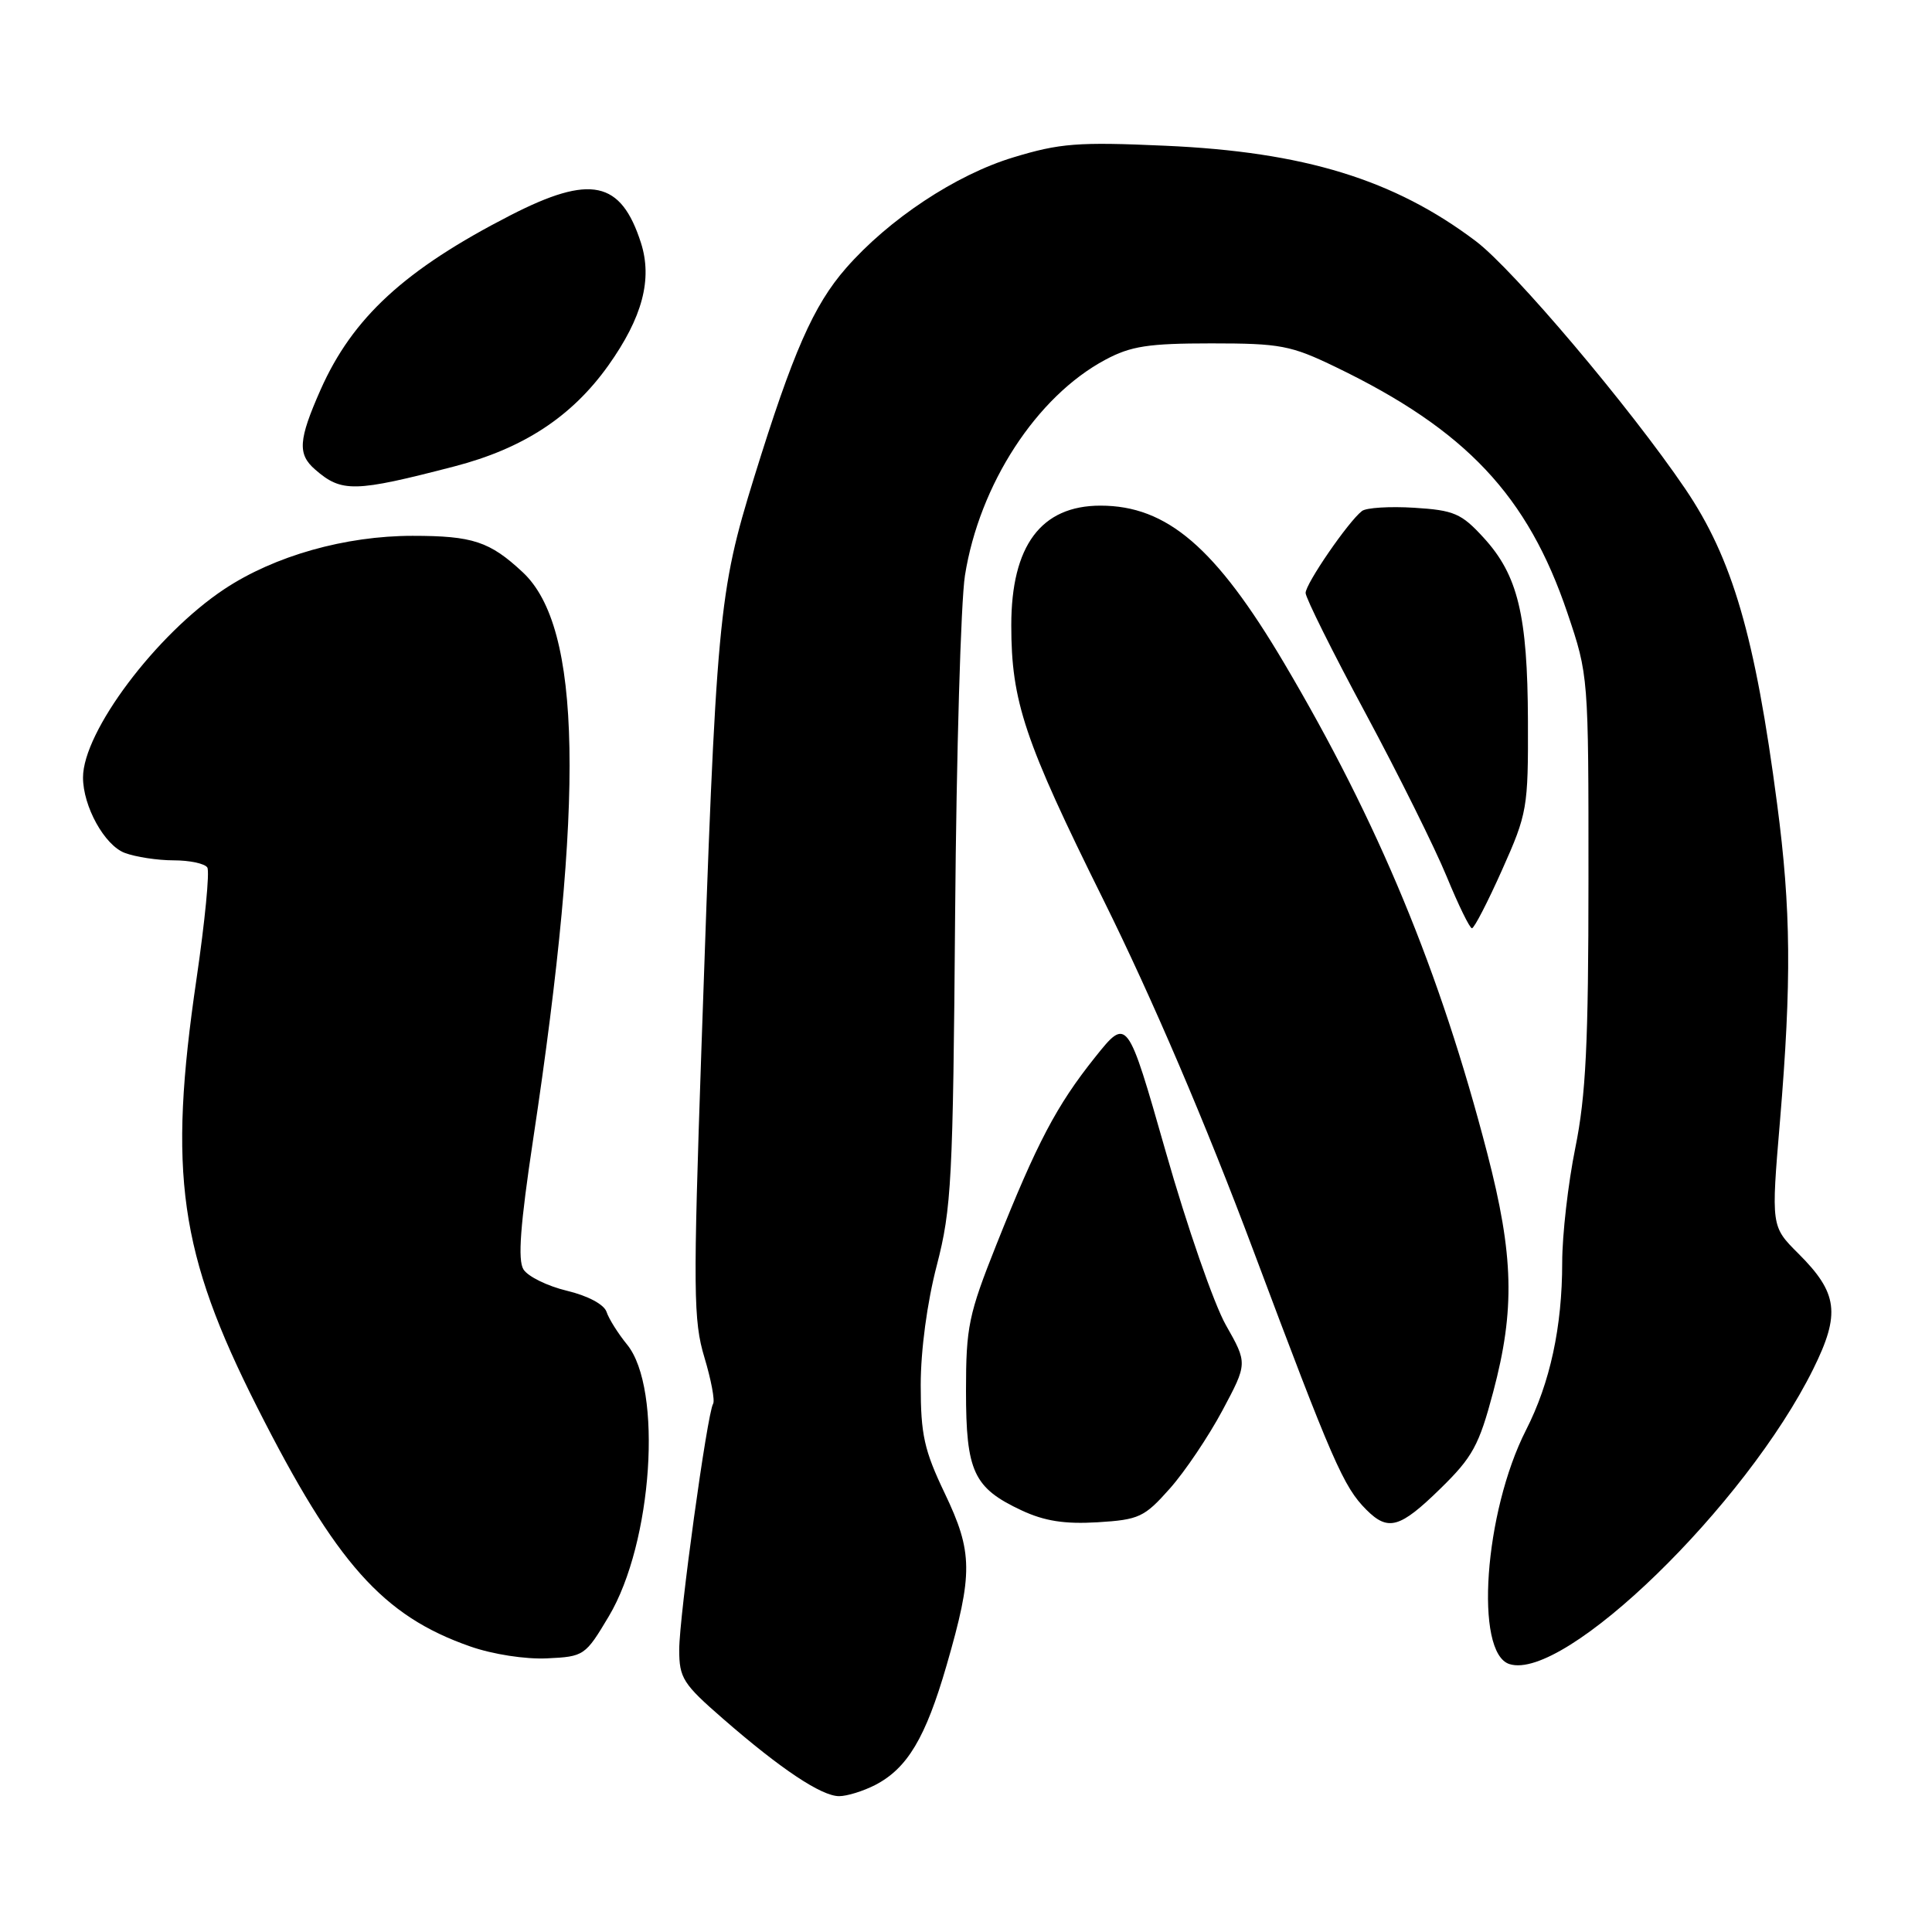 <?xml version="1.0" encoding="UTF-8" standalone="no"?>
<!DOCTYPE svg PUBLIC "-//W3C//DTD SVG 1.1//EN" "http://www.w3.org/Graphics/SVG/1.1/DTD/svg11.dtd" >
<svg xmlns="http://www.w3.org/2000/svg" xmlns:xlink="http://www.w3.org/1999/xlink" version="1.1" viewBox="0 0 256 256">
 <g >
 <path fill="currentColor"
d=" M 115.97 236.52 C 120.23 234.31 122.64 230.28 125.42 220.69 C 128.95 208.49 128.92 205.69 125.18 197.86 C 122.46 192.17 122.00 190.10 122.00 183.52 C 122.00 178.91 122.85 172.57 124.13 167.67 C 126.08 160.15 126.28 156.45 126.56 121.00 C 126.73 99.82 127.32 79.69 127.86 76.26 C 129.77 64.20 137.34 52.54 146.46 47.67 C 149.83 45.86 152.16 45.50 160.50 45.50 C 169.66 45.50 171.04 45.76 177.00 48.64 C 194.24 56.96 202.44 65.67 207.70 81.25 C 210.48 89.47 210.49 89.60 210.48 116.50 C 210.48 138.20 210.14 145.18 208.74 152.08 C 207.78 156.80 207.00 163.64 207.00 167.28 C 207.00 175.81 205.40 183.23 202.20 189.50 C 196.67 200.37 195.34 219.02 200.01 220.50 C 207.30 222.82 231.32 199.48 240.27 181.39 C 243.89 174.07 243.54 171.33 238.28 166.09 C 234.68 162.50 234.68 162.50 235.86 148.50 C 237.40 130.04 237.32 120.51 235.48 106.55 C 232.57 84.33 229.56 74.00 223.30 64.77 C 216.00 54.00 200.54 35.72 195.56 31.96 C 184.74 23.79 172.81 20.12 154.38 19.31 C 142.81 18.79 140.43 18.98 134.25 20.86 C 126.65 23.16 117.78 29.04 112.11 35.52 C 107.79 40.45 105.06 46.68 99.93 63.24 C 95.18 78.61 94.91 81.49 92.94 139.00 C 91.84 171.11 91.87 175.01 93.34 179.87 C 94.23 182.83 94.75 185.59 94.49 186.01 C 93.71 187.27 90.00 214.19 90.00 218.60 C 90.00 222.35 90.50 223.13 95.80 227.74 C 103.47 234.42 108.85 238.00 111.19 238.00 C 112.24 238.00 114.39 237.33 115.97 236.52 Z  M 80.67 214.17 C 86.47 204.45 87.85 184.00 83.09 178.16 C 81.90 176.70 80.67 174.75 80.37 173.83 C 80.04 172.84 77.88 171.69 75.11 171.03 C 72.53 170.41 69.94 169.14 69.36 168.20 C 68.59 166.96 68.94 162.30 70.64 151.00 C 77.49 105.61 77.08 83.12 69.27 75.83 C 64.90 71.75 62.64 71.00 54.67 71.00 C 45.75 71.00 36.38 73.65 29.74 78.05 C 20.69 84.05 11.00 96.95 11.00 103.02 C 11.00 106.84 13.84 111.99 16.52 113.01 C 17.95 113.55 20.87 114.00 23.01 114.00 C 25.14 114.00 27.15 114.43 27.47 114.95 C 27.80 115.48 27.15 122.12 26.04 129.70 C 22.25 155.49 23.74 166.02 34.08 186.47 C 44.56 207.19 50.72 214.11 62.30 218.16 C 65.29 219.21 69.63 219.88 72.50 219.74 C 77.39 219.51 77.56 219.39 80.67 214.17 Z  M 155.01 197.24 C 157.01 194.99 160.14 190.33 161.98 186.89 C 165.31 180.65 165.31 180.65 162.43 175.57 C 160.85 172.78 157.27 162.46 154.47 152.62 C 149.37 134.75 149.37 134.75 145.08 140.12 C 139.99 146.50 137.42 151.39 132.02 164.94 C 128.34 174.18 128.00 175.83 128.00 184.30 C 128.00 195.01 129.00 197.16 135.38 200.14 C 138.40 201.55 141.08 201.97 145.43 201.71 C 150.93 201.37 151.63 201.05 155.01 197.24 Z  M 190.86 197.25 C 195.13 193.08 195.98 191.52 197.86 184.43 C 200.76 173.52 200.58 166.35 197.07 152.82 C 190.80 128.66 182.66 109.02 170.15 87.86 C 161.09 72.55 154.63 67.00 145.82 67.00 C 137.95 67.00 134.00 72.30 134.00 82.85 C 134.00 92.94 135.74 98.14 146.21 119.24 C 152.68 132.30 159.75 148.82 166.08 165.71 C 176.58 193.72 178.02 197.02 181.05 200.05 C 183.94 202.94 185.50 202.49 190.86 197.25 Z  M 199.04 115.25 C 202.38 107.78 202.50 107.07 202.46 95.50 C 202.41 81.50 201.13 76.20 196.58 71.24 C 193.64 68.03 192.67 67.61 187.39 67.28 C 184.15 67.08 181.04 67.27 180.47 67.71 C 178.68 69.08 173.00 77.34 173.00 78.57 C 173.00 79.21 176.57 86.39 180.94 94.51 C 185.31 102.64 190.14 112.37 191.69 116.14 C 193.24 119.91 194.74 122.99 195.04 123.00 C 195.34 123.00 197.14 119.51 199.04 115.25 Z  M 60.21 61.80 C 69.34 59.43 75.78 55.21 80.62 48.41 C 85.13 42.06 86.47 37.00 84.93 32.18 C 82.28 23.93 78.26 23.08 67.65 28.52 C 53.64 35.71 46.71 42.09 42.47 51.66 C 39.54 58.29 39.41 60.18 41.75 62.21 C 45.27 65.28 46.96 65.24 60.21 61.80 Z "/>
</g>
</svg>